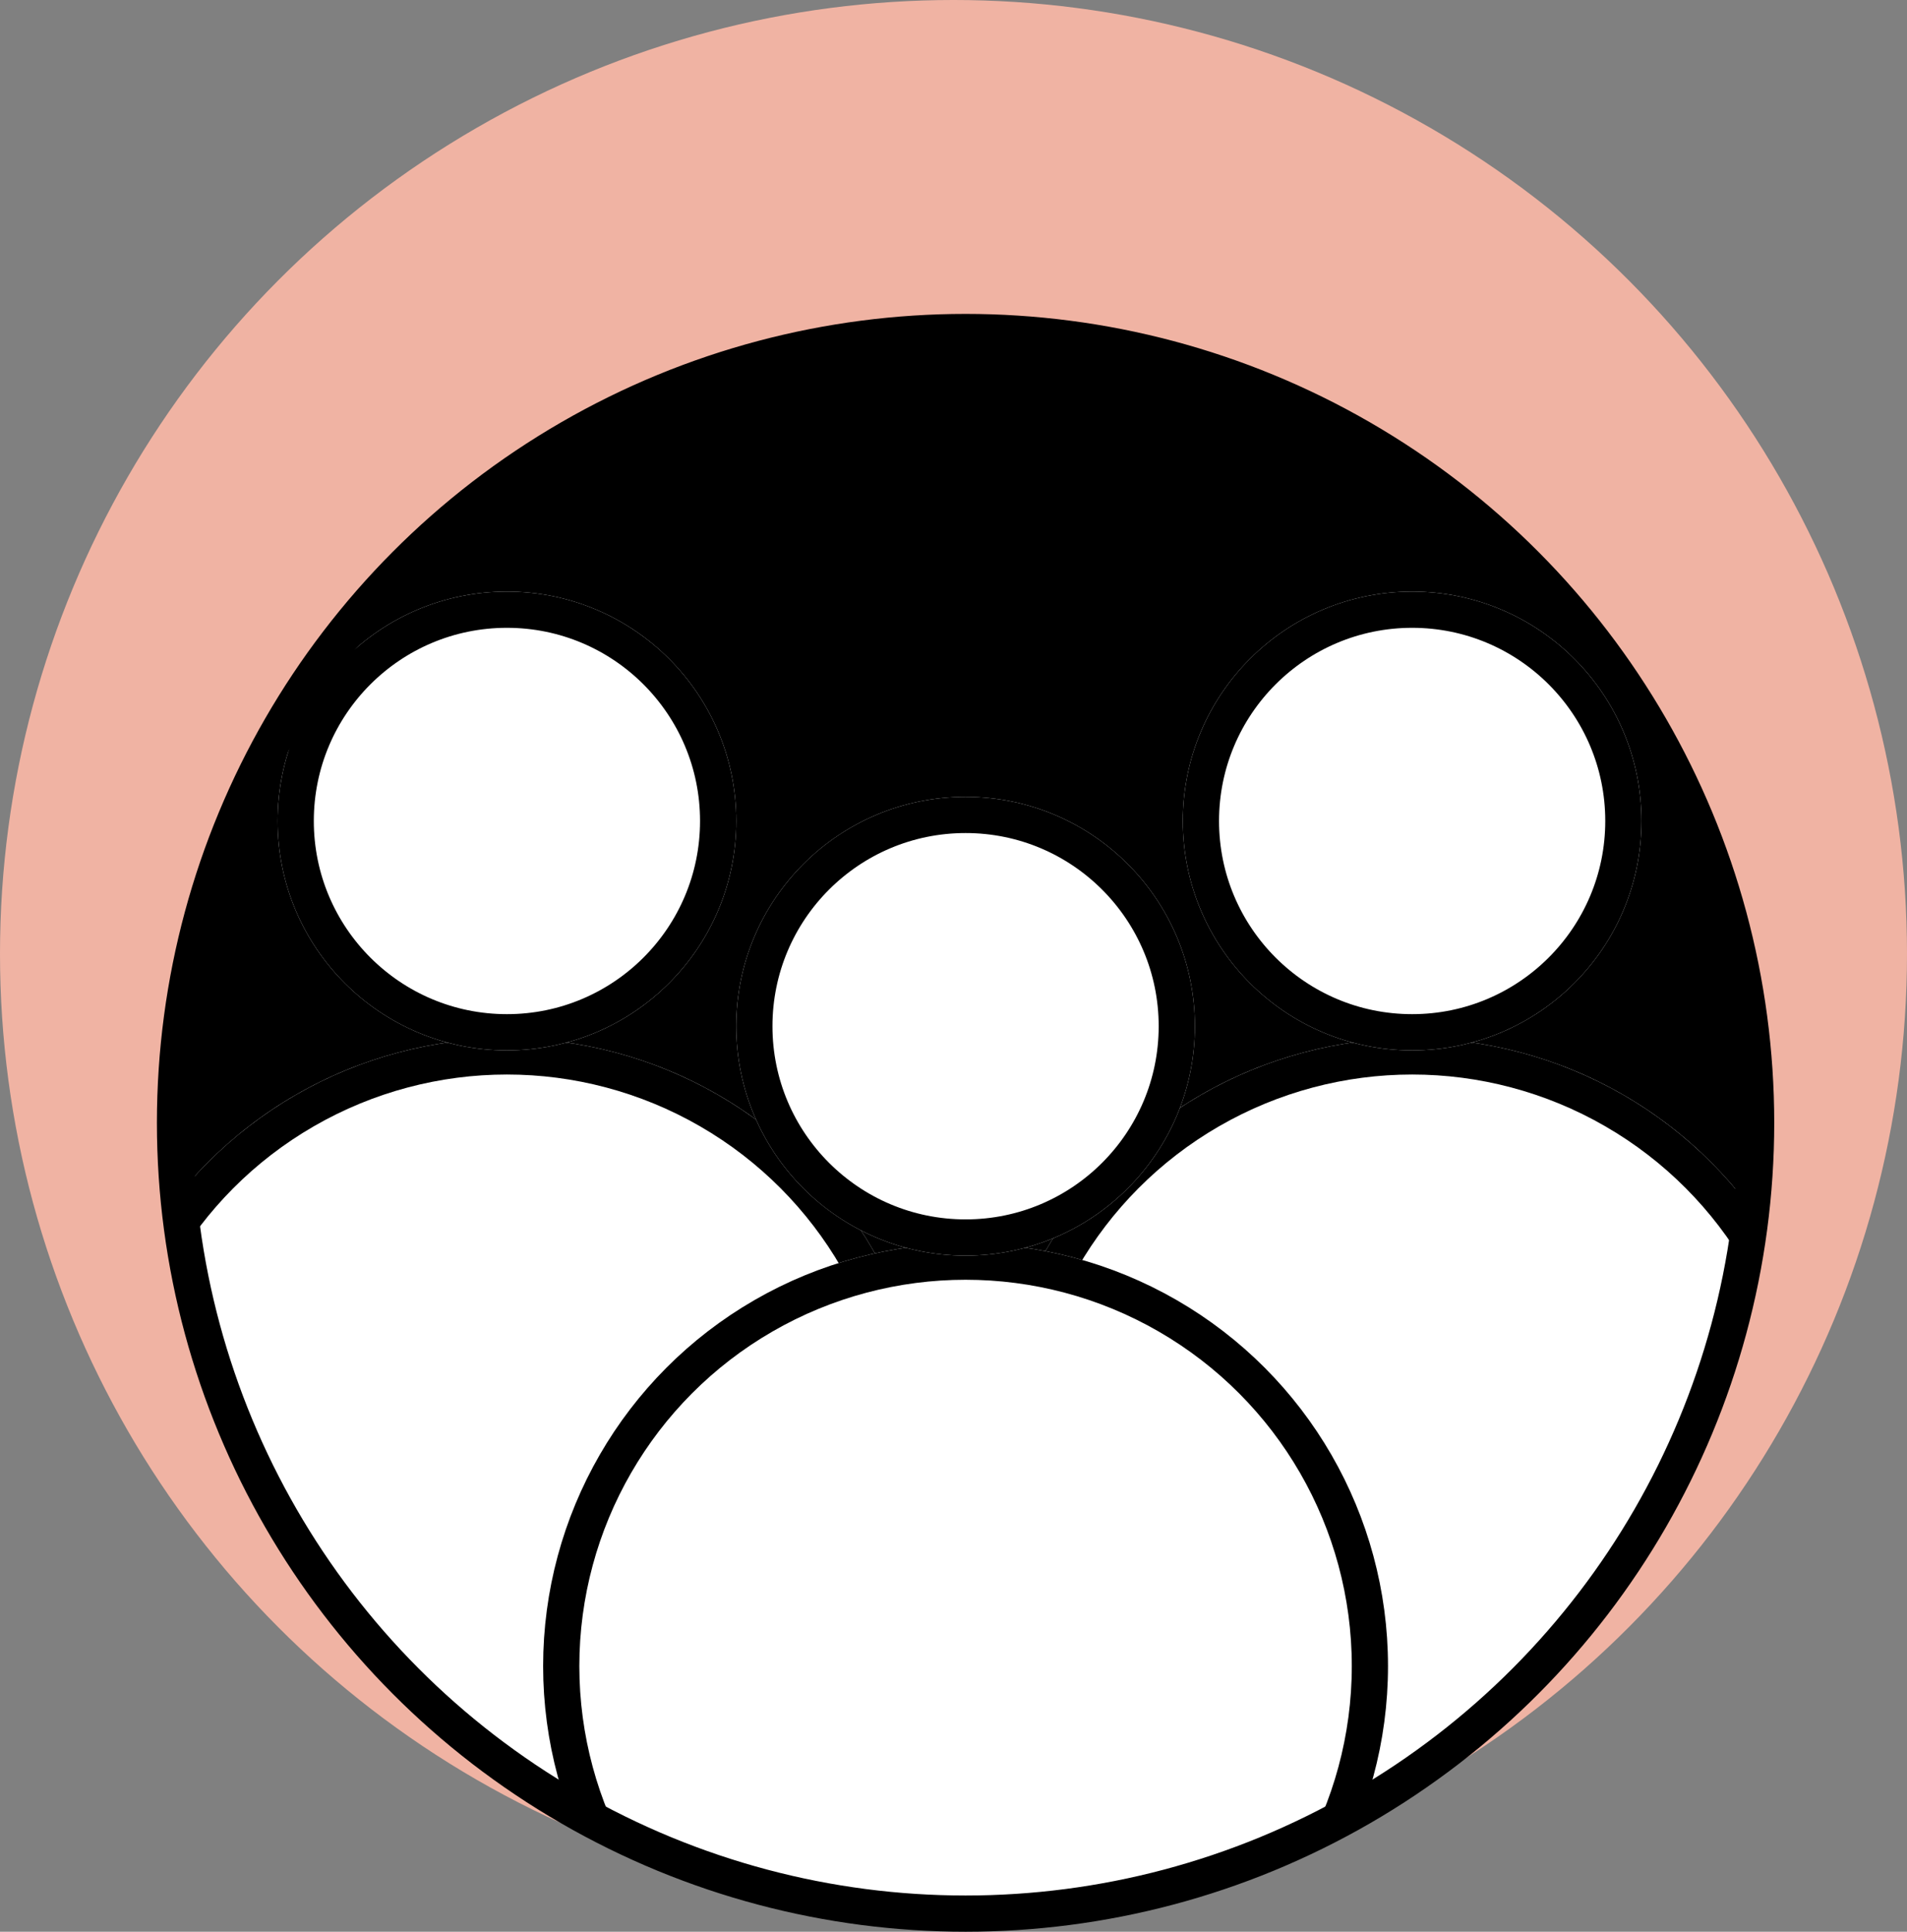 <svg xmlns="http://www.w3.org/2000/svg" xmlns:xlink="http://www.w3.org/1999/xlink" width="158" height="160" viewBox="0 0 158 160">
  <rect x="0" y="0" width="158" height="160" fill="#808080" stroke="none"/>
  <defs>
    <clipPath id="clip-path">
      <circle id="Ellipse_19" data-name="Ellipse 19" cx="65.5" cy="65.5" r="65.5" transform="translate(1223 4222)" stroke="#707070" stroke-width="3"/>
    </clipPath>
  </defs>
  <g id="Groupe_343" data-name="Groupe 343" transform="translate(-1248 -4195)">
    <circle id="Ellipse_24" data-name="Ellipse 24" cx="79" cy="79" r="79" transform="translate(1248 4195)" fill="#f0b3a3"/>
    <g id="Groupe_334" data-name="Groupe 334">
      <g id="Groupe_de_masques_35" data-name="Groupe de masques 35" transform="translate(39)" clip-path="url(#clip-path)">
        <g id="Tracé_201" data-name="Tracé 201" transform="translate(1223 4222)">
          <path d="M 65.5 129.5 C 56.859 129.5 48.478 127.808 40.589 124.471 C 36.797 122.867 33.139 120.882 29.718 118.571 C 26.329 116.281 23.142 113.651 20.245 110.755 C 17.349 107.858 14.719 104.671 12.429 101.282 C 10.118 97.861 8.133 94.203 6.529 90.411 C 3.192 82.522 1.5 74.141 1.5 65.5 C 1.5 56.859 3.192 48.478 6.529 40.589 C 8.133 36.797 10.118 33.139 12.429 29.718 C 14.719 26.329 17.349 23.142 20.245 20.245 C 23.142 17.349 26.329 14.719 29.718 12.429 C 33.139 10.118 36.797 8.133 40.589 6.529 C 48.478 3.192 56.859 1.5 65.5 1.5 C 74.141 1.5 82.522 3.192 90.411 6.529 C 94.203 8.133 97.861 10.118 101.282 12.429 C 104.671 14.719 107.858 17.349 110.755 20.245 C 113.651 23.142 116.281 26.329 118.571 29.718 C 120.882 33.139 122.867 36.797 124.471 40.589 C 127.808 48.478 129.5 56.859 129.5 65.5 C 129.5 74.141 127.808 82.522 124.471 90.411 C 122.867 94.203 120.882 97.861 118.571 101.282 C 116.281 104.671 113.651 107.858 110.755 110.755 C 107.858 113.651 104.671 116.281 101.282 118.571 C 97.861 120.882 94.203 122.867 90.411 124.471 C 82.522 127.808 74.141 129.5 65.5 129.5 Z" stroke="none"/>
          <path d="M 65.5 3 C 57.061 3 48.876 4.652 41.173 7.91 C 37.47 9.476 33.899 11.415 30.558 13.672 C 27.248 15.909 24.135 18.477 21.306 21.306 C 18.477 24.135 15.909 27.248 13.672 30.558 C 11.415 33.899 9.476 37.47 7.91 41.173 C 4.652 48.876 3 57.061 3 65.5 C 3 73.939 4.652 82.124 7.91 89.827 C 9.476 93.53 11.415 97.101 13.672 100.442 C 15.909 103.752 18.477 106.865 21.306 109.694 C 24.135 112.523 27.248 115.091 30.558 117.328 C 33.899 119.585 37.47 121.524 41.173 123.09 C 48.876 126.348 57.061 128 65.5 128 C 73.939 128 82.124 126.348 89.827 123.09 C 93.53 121.524 97.101 119.585 100.442 117.328 C 103.752 115.091 106.865 112.523 109.694 109.694 C 112.523 106.865 115.091 103.752 117.328 100.442 C 119.585 97.101 121.524 93.53 123.09 89.827 C 126.348 82.124 128 73.939 128 65.5 C 128 57.061 126.348 48.876 123.09 41.173 C 121.524 37.47 119.585 33.899 117.328 30.558 C 115.091 27.248 112.523 24.135 109.694 21.306 C 106.865 18.477 103.752 15.909 100.442 13.672 C 97.101 11.415 93.53 9.476 89.827 7.91 C 82.124 4.652 73.939 3 65.5 3 M 65.5 0 C 101.675 0 131 29.325 131 65.5 C 131 101.675 101.675 131 65.5 131 C 29.325 131 0 101.675 0 65.5 C 0 29.325 29.325 0 65.5 0 Z" stroke="none"/>
        </g>
        <g id="Groupe_331" data-name="Groupe 331" transform="translate(688 -9)">
          <g id="Groupe_328" data-name="Groupe 328" transform="translate(-29 2.334)">
            <g id="Ellipse_17" data-name="Ellipse 17" transform="translate(557 4287.666)" fill="#fff" stroke="#000" stroke-width="3">
              <circle cx="35" cy="35" r="35" stroke="none"/>
              <circle cx="35" cy="35" r="33.5" fill="none"/>
            </g>
            <g id="Ellipse_18" data-name="Ellipse 18" transform="translate(573 4250.666)" fill="#fff" stroke="#000" stroke-width="3">
              <circle cx="19" cy="19" r="19" stroke="none"/>
              <circle cx="19" cy="19" r="17.5" fill="none"/>
            </g>
          </g>
          <g id="Groupe_330" data-name="Groupe 330" transform="translate(46 2.334)">
            <g id="Ellipse_17-2" data-name="Ellipse 17" transform="translate(557 4287.666)" fill="#fff" stroke="#000" stroke-width="3">
              <circle cx="35" cy="35" r="35" stroke="none"/>
              <circle cx="35" cy="35" r="33.5" fill="none"/>
            </g>
            <g id="Ellipse_18-2" data-name="Ellipse 18" transform="translate(573 4250.666)" fill="#fff" stroke="#000" stroke-width="3">
              <circle cx="19" cy="19" r="19" stroke="none"/>
              <circle cx="19" cy="19" r="17.5" fill="none"/>
            </g>
          </g>
        </g>
        <g id="Groupe_329" data-name="Groupe 329" transform="translate(697 10.333)">
          <g id="Ellipse_17-3" data-name="Ellipse 17" transform="translate(557 4287.666)" fill="#fff" stroke="#000" stroke-width="3">
            <circle cx="35" cy="35" r="35" stroke="none"/>
            <circle cx="35" cy="35" r="33.5" fill="none"/>
          </g>
          <g id="Ellipse_18-3" data-name="Ellipse 18" transform="translate(573 4250.666)" fill="#fff" stroke="#000" stroke-width="3">
            <circle cx="19" cy="19" r="19" stroke="none"/>
            <circle cx="19" cy="19" r="17.5" fill="none"/>
          </g>
        </g>
      </g>
      <g id="Ellipse_23" data-name="Ellipse 23" transform="translate(1261 4221)" fill="none" stroke="#000" stroke-width="3">
        <circle cx="67" cy="67" r="67" stroke="none"/>
        <circle cx="67" cy="67" r="65.5" fill="none"/>
      </g>
    </g>
  </g>
</svg>
